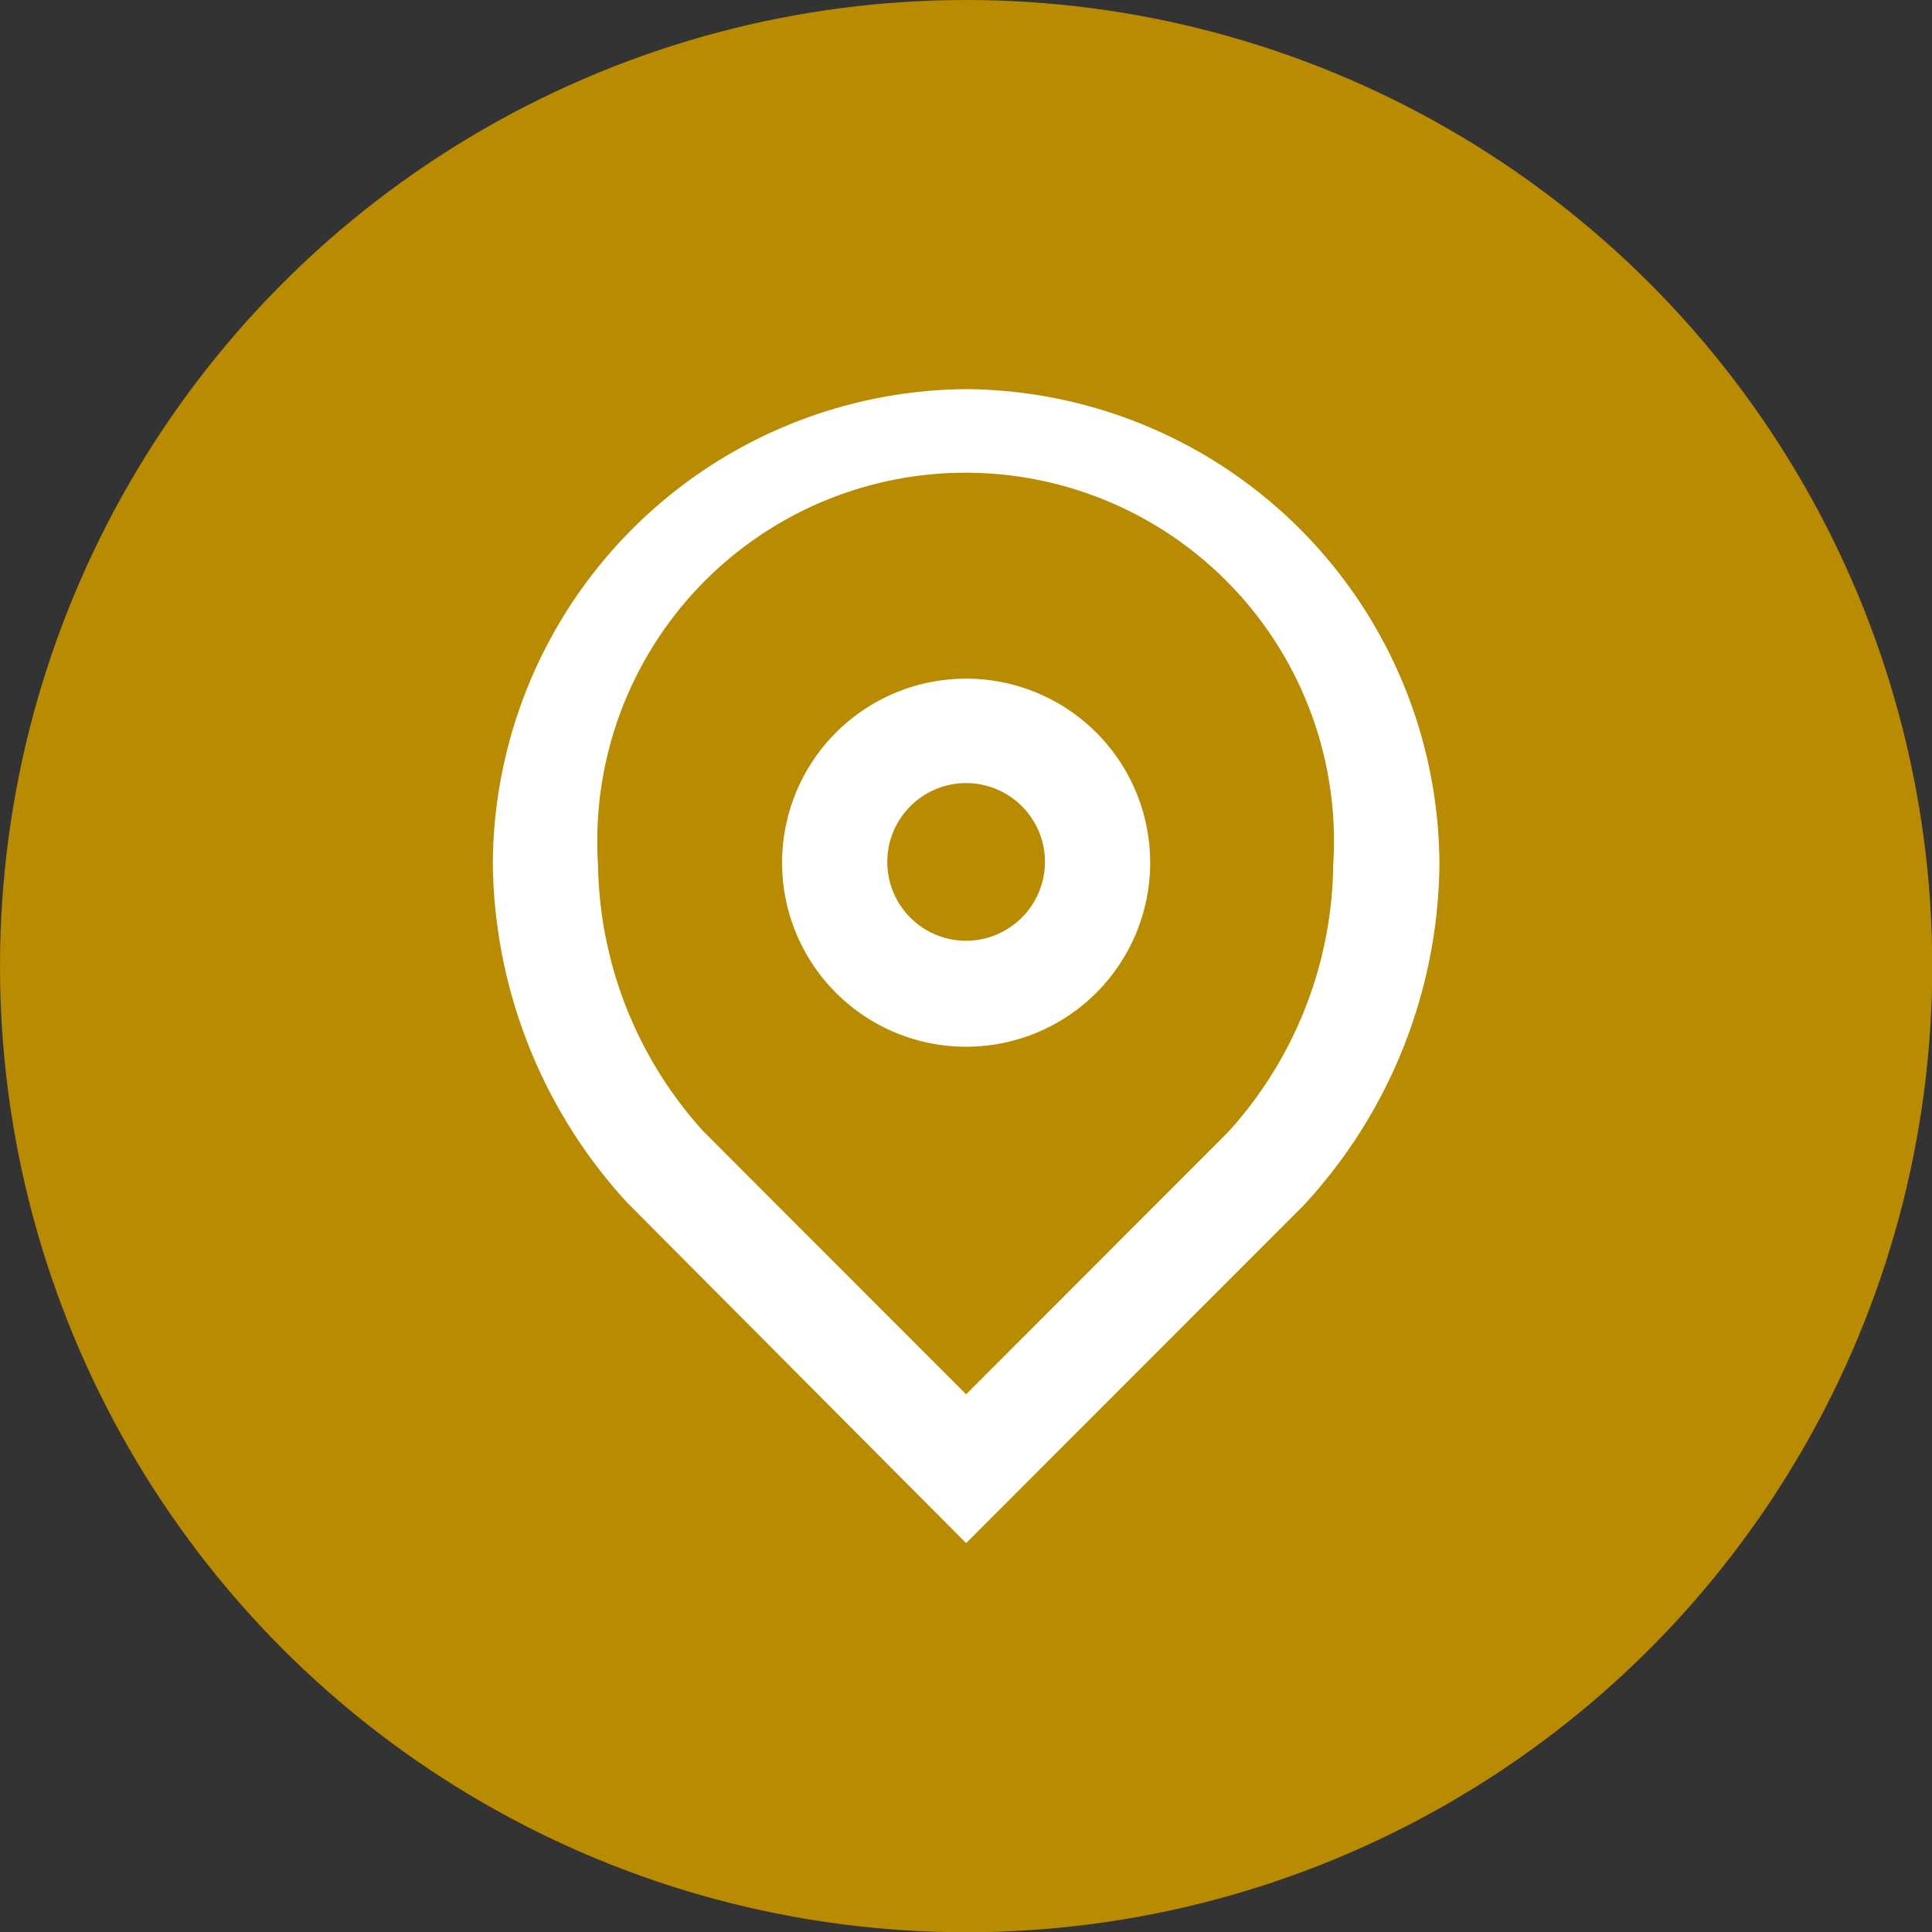 <svg id="Icons" xmlns="http://www.w3.org/2000/svg" viewBox="0 0 76.21 76.21"><rect x="0" y="0" width="76.21" height="76.21" fill="#333333" stroke="none"/><defs><style>.cls-1{fill:#b88b01;}.cls-2{fill:#fff;}</style></defs><title>location</title><circle class="cls-1" cx="38.11" cy="38.11" r="38.11"/><path class="cls-2" d="M40,17.24A18.81,18.81,0,0,0,21.33,36a20.09,20.09,0,0,0,5.31,13.34L40,62.76,53.32,49.43A20.07,20.07,0,0,0,58.67,36,18.81,18.81,0,0,0,40,17.24ZM50.33,46.55,40,56.89,29.63,46.51A16,16,0,0,1,25.48,36a14.53,14.53,0,1,1,29,0A15.92,15.92,0,0,1,50.33,46.55Z" transform="translate(-1.89 -1.89)"/><path class="cls-2" d="M40,28.66a7.26,7.26,0,1,0,7.26,7.26A7.26,7.26,0,0,0,40,28.66ZM40,39a3.11,3.11,0,1,1,3.11-3.11A3.12,3.12,0,0,1,40,39Z" transform="translate(-1.89 -1.89)"/></svg>